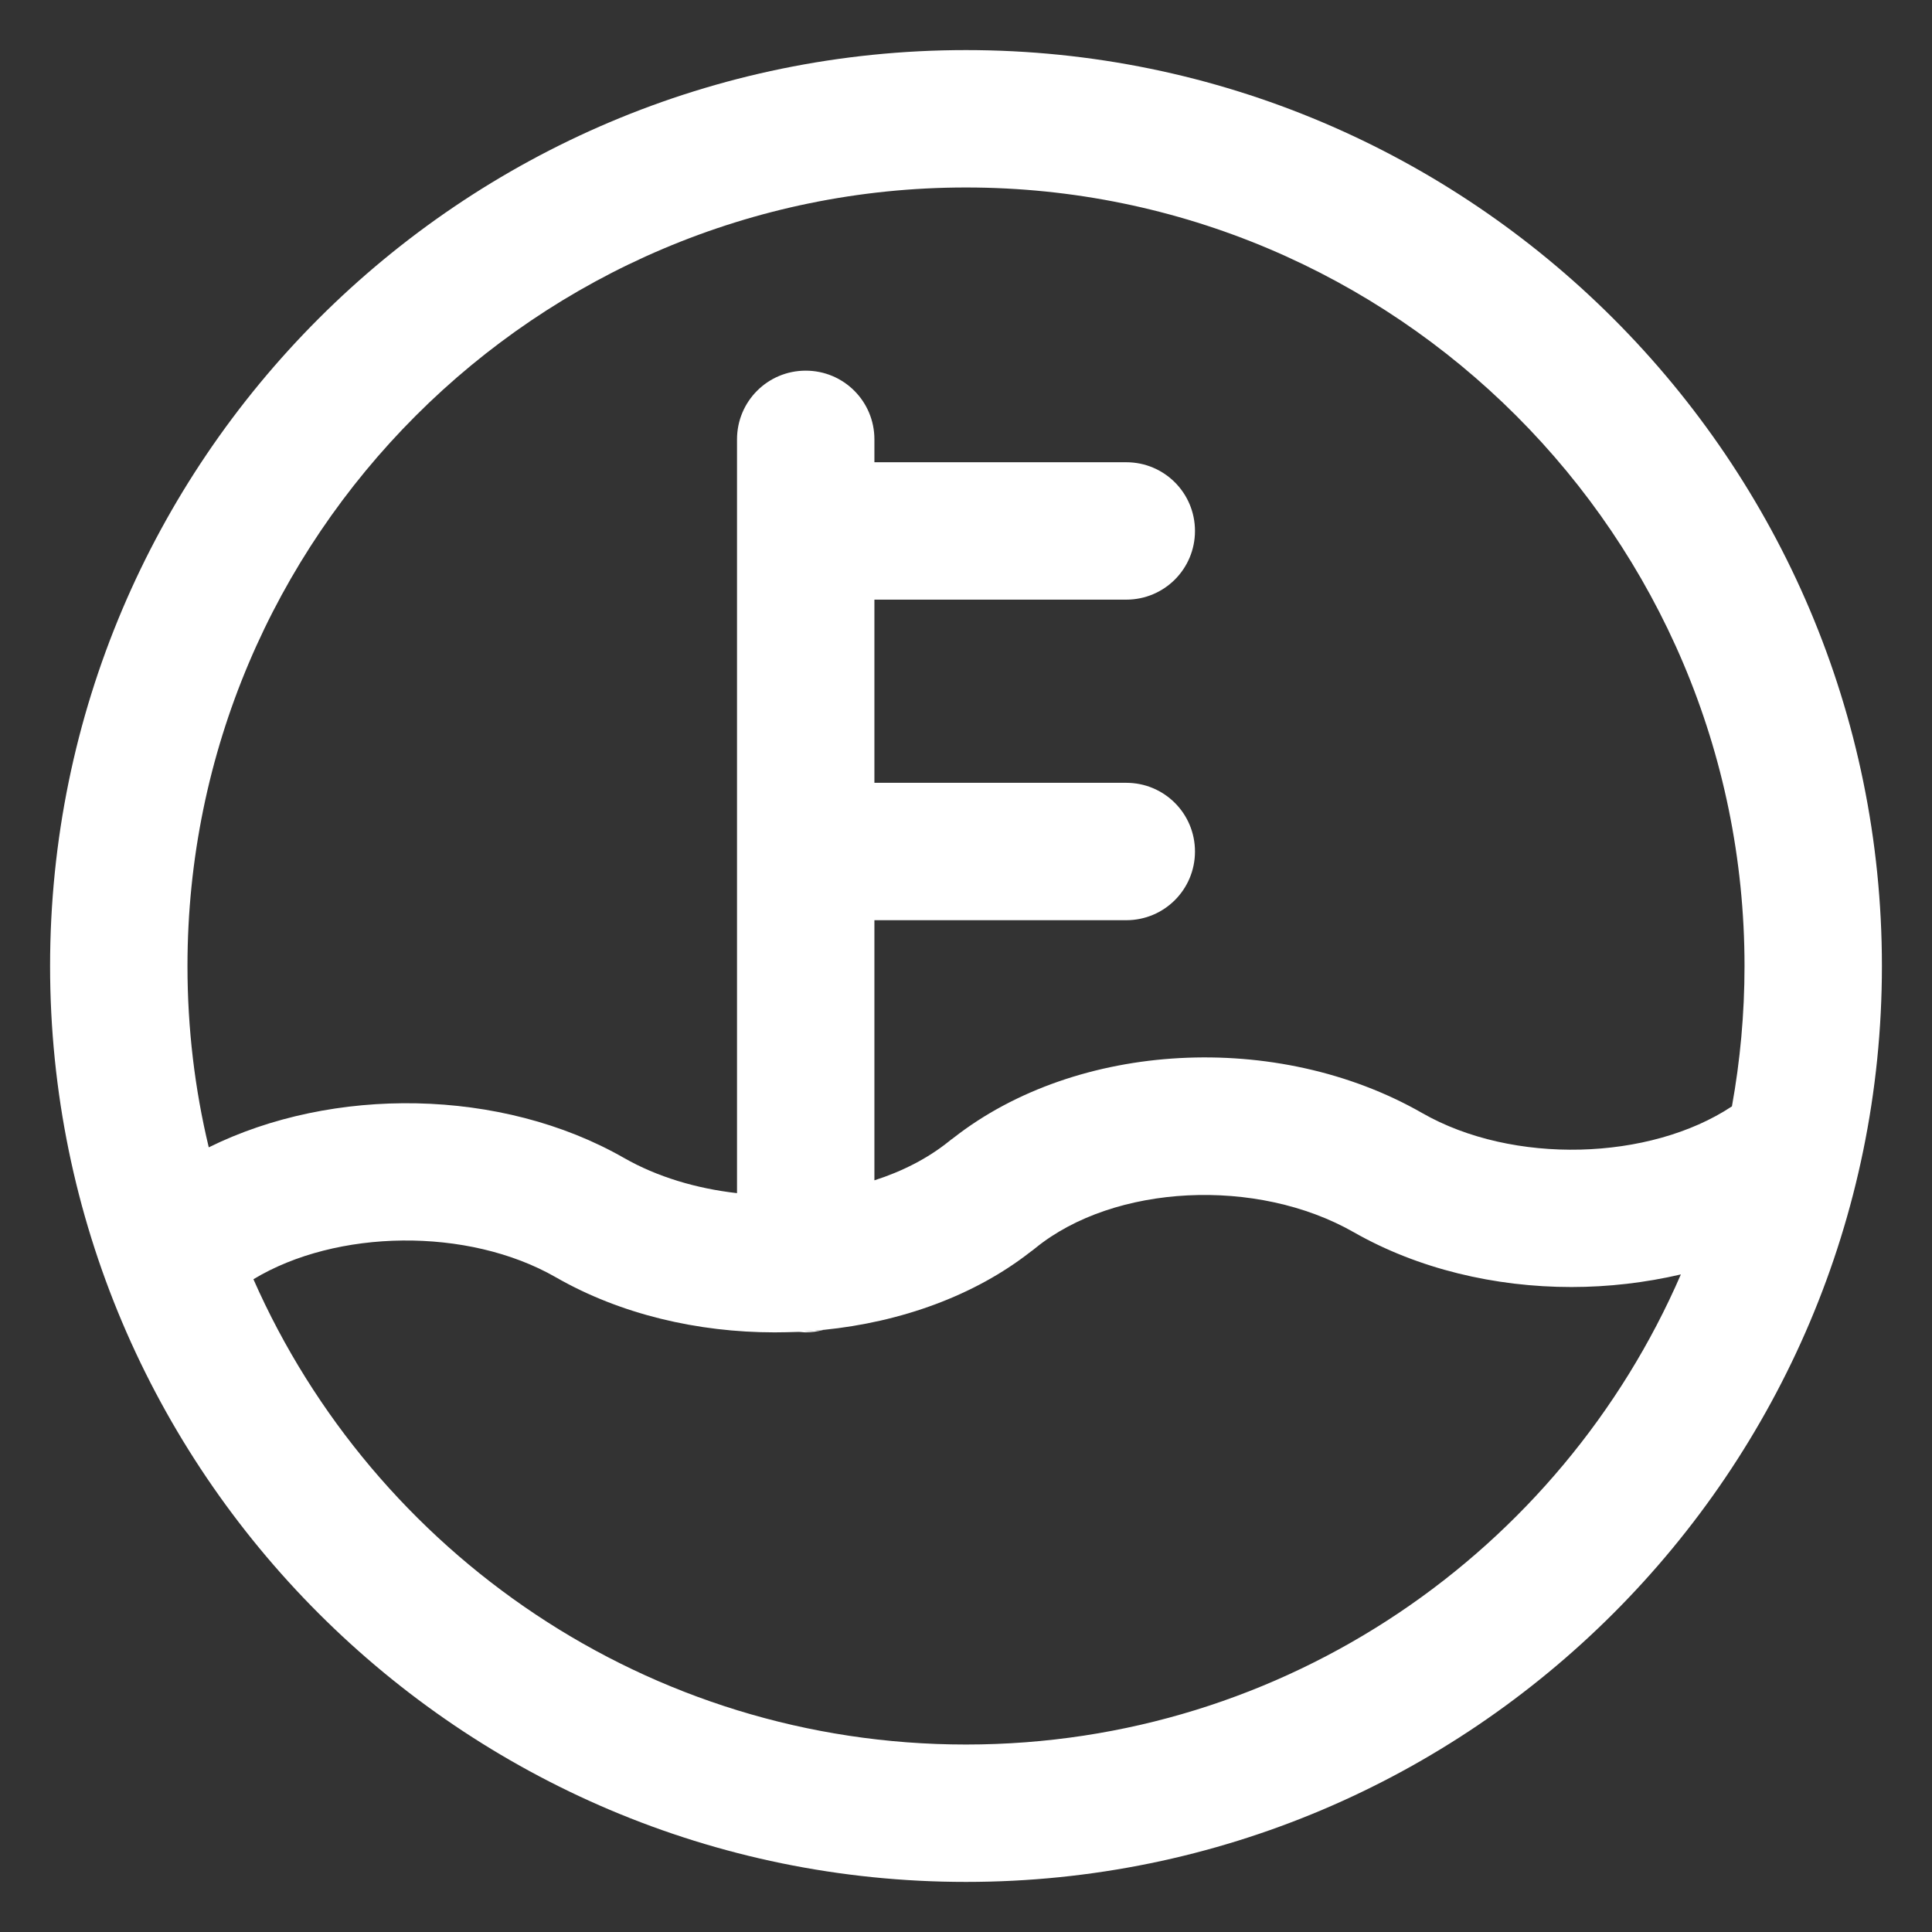 <?xml version="1.0" standalone="no"?><!DOCTYPE svg PUBLIC "-//W3C//DTD SVG 1.1//EN"
  "http://www.w3.org/Graphics/SVG/1.1/DTD/svg11.dtd">
<svg t='1616731061986' class='icon' viewBox='0 0 1024 1024' version='1.1' xmlns='http://www.w3.org/2000/svg' p-id='3713'
     xmlns:xlink='http://www.w3.org/1999/xlink' width='35' height='35'>
  <rect x="0" y="0" width="1024" height="1024" fill="#333333" stroke="none"/>
  <defs>
    <style type='text/css'></style>
  </defs>
  <path
    d='M512 26.548c-267.727 0-485.452 217.725-485.452 485.452s217.725 485.452 485.452 485.452 485.452-217.725 485.452-485.452-217.725-485.452-485.452-485.452z m0 898.086c-168.573 0-313.723-101.581-377.682-246.61 43.933-26.578 113.596-27.792 160.199-1.092 34.224 19.661 75.245 29.248 116.023 29.248 4.126 0 8.253-0.121 12.379-0.243h0.364c4.49-0.243 8.859-0.607 13.229-1.092h0.121c40.899-4.126 79.857-18.083 109.591-41.385 0.85-0.607 1.699-1.214 2.549-1.942 41.749-33.982 117.479-37.744 168.816-8.374 34.103 19.418 74.76 29.006 115.295 29.006 19.661 0 39.2-2.306 58.011-6.675C827.422 821.961 681.544 924.634 512 924.634z m241.755-334.719c-76.823-43.933-182.894-38.108-248.43 13.229-0.85 0.607-1.699 1.214-2.549 1.942-11.044 8.859-24.515 15.777-39.322 20.51V487.727h133.499c20.146 0 36.409-16.263 36.409-36.409s-16.263-36.409-36.409-36.409H463.455v-97.09h133.499c20.146 0 36.409-16.263 36.409-36.409s-16.263-36.409-36.409-36.409H463.455v-12.136c0-20.146-16.263-36.409-36.409-36.409s-36.409 16.263-36.409 36.409v399.527c-21.481-2.427-42.356-8.617-59.953-18.69-64.929-37.137-154.374-38.108-220.031-5.583-7.403-30.826-11.287-62.987-11.287-96.119 0-227.556 185.079-412.634 412.634-412.634s412.634 185.079 412.634 412.634c0 25.365-2.306 50.244-6.675 74.395-43.569 28.884-116.144 31.069-164.204 3.52z'
    fill='#ffffff' p-id='3714'></path>
  <path
    d='M436.512 704.846c-3.034 0.85-6.19 1.335-9.466 1.335-1.214 0-2.549-0.121-3.762-0.243 4.49-0.243 8.859-0.607 13.229-1.092z'
    fill='#ffffff' p-id='3715'></path>
</svg>
